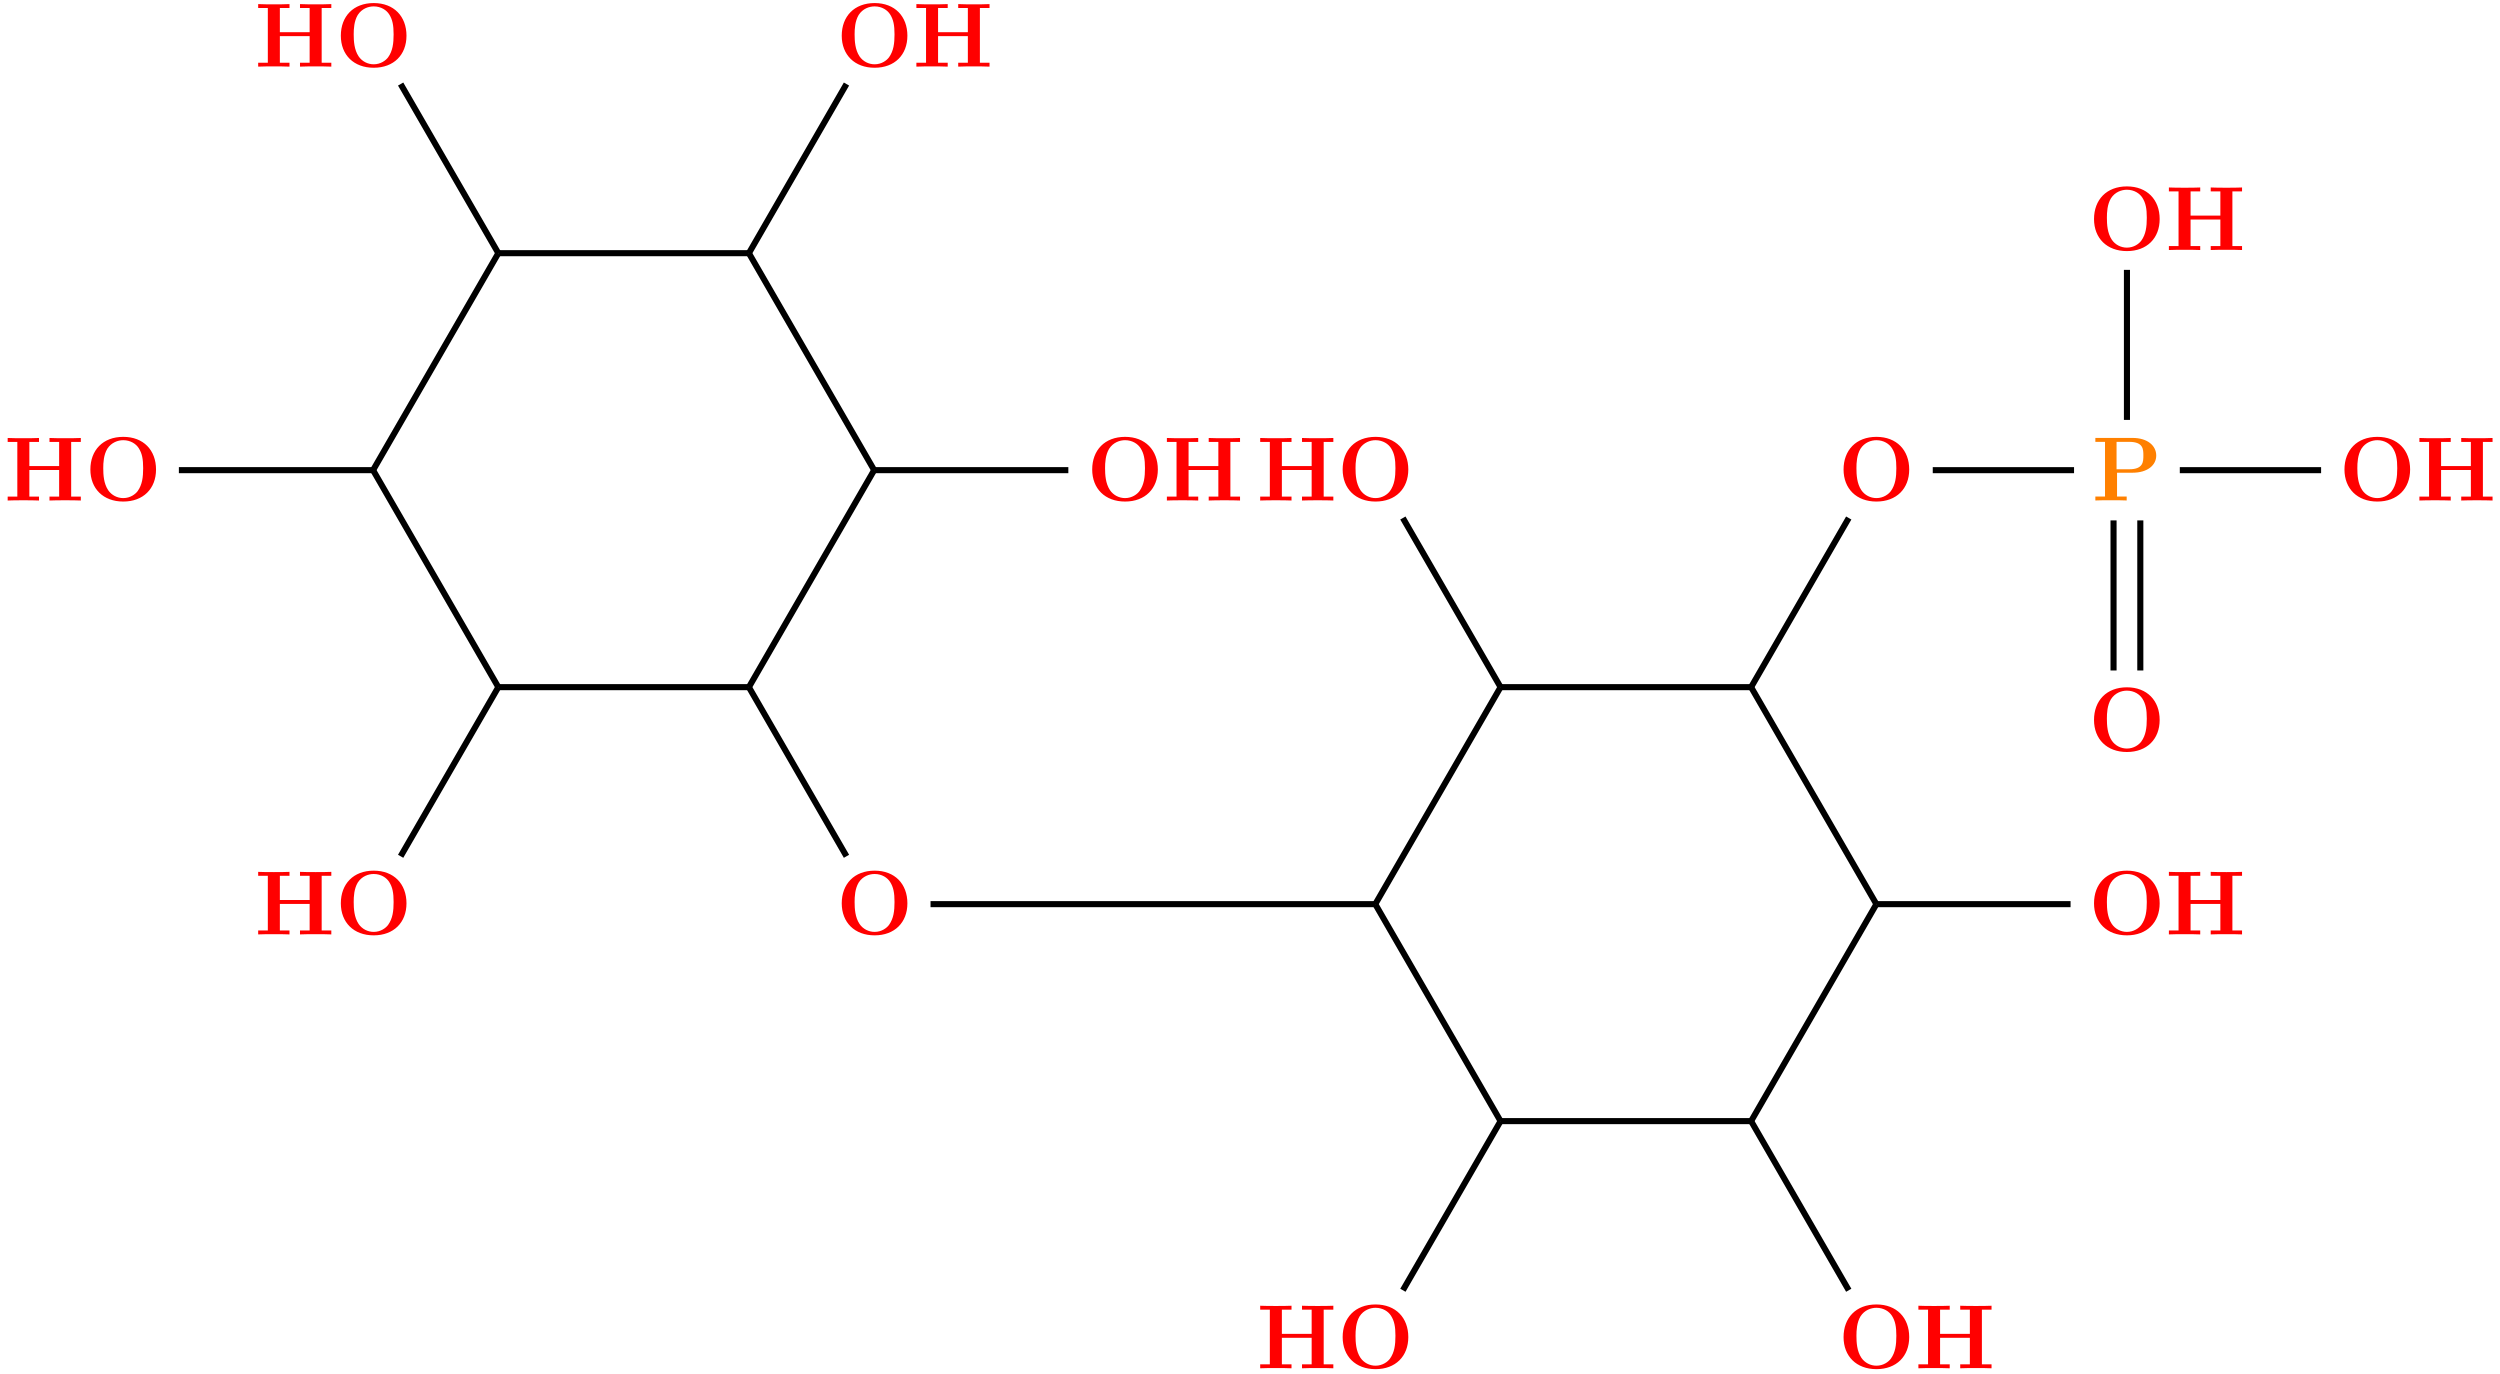 <?xml version="1.0" encoding="UTF-8"?>
<svg xmlns="http://www.w3.org/2000/svg" xmlns:xlink="http://www.w3.org/1999/xlink" width="327.894" height="180.247" viewBox="0 0 327.894 180.247">
<defs>
<g>
<g id="glyph-0-0">
<path d="M 3.297 -3.641 L 5.328 -3.641 C 7.328 -3.641 8.438 -4.656 8.438 -5.891 C 8.438 -7.188 7.297 -8.203 5.328 -8.203 L 0.453 -8.203 L 0.453 -7.688 L 1.719 -7.688 L 1.719 -0.516 L 0.453 -0.516 L 0.453 0 C 0.797 -0.031 2.078 -0.031 2.516 -0.031 C 2.938 -0.031 4.219 -0.031 4.562 0 L 4.562 -0.516 L 3.297 -0.516 Z M 4.906 -7.688 C 6.75 -7.688 6.75 -6.703 6.75 -5.891 C 6.75 -5.109 6.75 -4.094 4.906 -4.094 L 3.234 -4.094 L 3.234 -7.688 Z M 4.906 -7.688 "/>
</g>
<g id="glyph-0-1">
<path d="M 9.344 -4.062 C 9.344 -6.594 7.703 -8.344 5.047 -8.344 C 2.375 -8.344 0.734 -6.594 0.734 -4.062 C 0.734 -1.547 2.422 0.141 5.047 0.141 C 7.672 0.141 9.344 -1.547 9.344 -4.062 Z M 5.047 -0.312 C 4.266 -0.312 3.516 -0.688 3.062 -1.359 C 2.484 -2.234 2.422 -3.359 2.422 -4.234 C 2.422 -4.953 2.469 -5.969 2.953 -6.781 C 3.484 -7.609 4.344 -7.906 5.047 -7.906 C 6.016 -7.906 6.734 -7.406 7.078 -6.859 C 7.516 -6.172 7.656 -5.422 7.656 -4.234 C 7.656 -3.047 7.531 -2.062 6.938 -1.234 C 6.641 -0.828 5.969 -0.312 5.047 -0.312 Z M 5.047 -0.312 "/>
</g>
<g id="glyph-0-2">
<path d="M 8.781 -7.688 L 10.047 -7.688 L 10.047 -8.203 C 9.703 -8.172 8.422 -8.172 8 -8.172 C 7.562 -8.172 6.281 -8.172 5.938 -8.203 L 5.938 -7.688 L 7.203 -7.688 L 7.203 -4.516 L 3.297 -4.516 L 3.297 -7.688 L 4.562 -7.688 L 4.562 -8.203 C 4.219 -8.172 2.938 -8.172 2.516 -8.172 C 2.078 -8.172 0.797 -8.172 0.453 -8.203 L 0.453 -7.688 L 1.719 -7.688 L 1.719 -0.516 L 0.453 -0.516 L 0.453 0 C 0.797 -0.031 2.078 -0.031 2.516 -0.031 C 2.938 -0.031 4.219 -0.031 4.562 0 L 4.562 -0.516 L 3.297 -0.516 L 3.297 -4 L 7.203 -4 L 7.203 -0.516 L 5.938 -0.516 L 5.938 0 C 6.281 -0.031 7.562 -0.031 8 -0.031 C 8.422 -0.031 9.703 -0.031 10.047 0 L 10.047 -0.516 L 8.781 -0.516 Z M 8.781 -7.688 "/>
</g>
</g>
<clipPath id="clip-0">
<path clip-rule="nonzero" d="M 218 135 L 254 135 L 254 180.246 L 218 180.246 Z M 218 135 "/>
</clipPath>
<clipPath id="clip-1">
<path clip-rule="nonzero" d="M 172 135 L 209 135 L 209 180.246 L 172 180.246 Z M 172 135 "/>
</clipPath>
</defs>
<g fill="rgb(100%, 50%, 0%)" fill-opacity="1">
<use xlink:href="#glyph-0-0" x="274.369" y="65.641"/>
</g>
<g fill="rgb(100%, 0%, 0%)" fill-opacity="1">
<use xlink:href="#glyph-0-1" x="273.912" y="98.49"/>
</g>
<g fill="rgb(100%, 0%, 0%)" fill-opacity="1">
<use xlink:href="#glyph-0-1" x="306.761" y="65.641"/>
</g>
<g fill="rgb(100%, 0%, 0%)" fill-opacity="1">
<use xlink:href="#glyph-0-2" x="316.87" y="65.647"/>
</g>
<g fill="rgb(100%, 0%, 0%)" fill-opacity="1">
<use xlink:href="#glyph-0-1" x="273.913" y="32.792"/>
</g>
<g fill="rgb(100%, 0%, 0%)" fill-opacity="1">
<use xlink:href="#glyph-0-2" x="284.014" y="32.792"/>
</g>
<g fill="rgb(100%, 0%, 0%)" fill-opacity="1">
<use xlink:href="#glyph-0-1" x="109.667" y="122.537"/>
</g>
<g fill="rgb(100%, 0%, 0%)" fill-opacity="1">
<use xlink:href="#glyph-0-1" x="175.366" y="65.641"/>
</g>
<g fill="rgb(100%, 0%, 0%)" fill-opacity="1">
<use xlink:href="#glyph-0-2" x="164.83" y="65.647"/>
</g>
<g fill="rgb(100%, 0%, 0%)" fill-opacity="1">
<use xlink:href="#glyph-0-1" x="175.366" y="179.433"/>
</g>
<g fill="rgb(100%, 0%, 0%)" fill-opacity="1">
<use xlink:href="#glyph-0-2" x="164.83" y="179.461"/>
</g>
<g fill="rgb(100%, 0%, 0%)" fill-opacity="1">
<use xlink:href="#glyph-0-1" x="241.064" y="179.433"/>
</g>
<g fill="rgb(100%, 0%, 0%)" fill-opacity="1">
<use xlink:href="#glyph-0-2" x="251.159" y="179.461"/>
</g>
<g fill="rgb(100%, 0%, 0%)" fill-opacity="1">
<use xlink:href="#glyph-0-1" x="273.913" y="122.537"/>
</g>
<g fill="rgb(100%, 0%, 0%)" fill-opacity="1">
<use xlink:href="#glyph-0-2" x="284.014" y="122.555"/>
</g>
<g fill="rgb(100%, 0%, 0%)" fill-opacity="1">
<use xlink:href="#glyph-0-1" x="241.064" y="65.641"/>
</g>
<g fill="rgb(100%, 0%, 0%)" fill-opacity="1">
<use xlink:href="#glyph-0-1" x="109.667" y="8.745"/>
</g>
<g fill="rgb(100%, 0%, 0%)" fill-opacity="1">
<use xlink:href="#glyph-0-2" x="119.738" y="8.74"/>
</g>
<g fill="rgb(100%, 0%, 0%)" fill-opacity="1">
<use xlink:href="#glyph-0-1" x="142.516" y="65.641"/>
</g>
<g fill="rgb(100%, 0%, 0%)" fill-opacity="1">
<use xlink:href="#glyph-0-2" x="152.593" y="65.647"/>
</g>
<g fill="rgb(100%, 0%, 0%)" fill-opacity="1">
<use xlink:href="#glyph-0-1" x="43.969" y="8.745"/>
</g>
<g fill="rgb(100%, 0%, 0%)" fill-opacity="1">
<use xlink:href="#glyph-0-2" x="33.408" y="8.74"/>
</g>
<g fill="rgb(100%, 0%, 0%)" fill-opacity="1">
<use xlink:href="#glyph-0-1" x="11.12" y="65.641"/>
</g>
<g fill="rgb(100%, 0%, 0%)" fill-opacity="1">
<use xlink:href="#glyph-0-2" x="0.553" y="65.647"/>
</g>
<g fill="rgb(100%, 0%, 0%)" fill-opacity="1">
<use xlink:href="#glyph-0-1" x="43.969" y="122.537"/>
</g>
<g fill="rgb(100%, 0%, 0%)" fill-opacity="1">
<use xlink:href="#glyph-0-2" x="33.408" y="122.555"/>
</g>
<path fill="none" stroke-width="0.797" stroke-linecap="butt" stroke-linejoin="miter" stroke="rgb(0%, 0%, 0%)" stroke-opacity="1" stroke-miterlimit="10" d="M -7.393 -89.783 L -32.861 -89.783 " transform="matrix(1, 0, 0, -1, 278.963, 28.803)"/>
<path fill="none" stroke-width="0.797" stroke-linecap="butt" stroke-linejoin="miter" stroke="rgb(0%, 0%, 0%)" stroke-opacity="1" stroke-miterlimit="10" d="M -32.861 -89.783 L -49.291 -118.24 " transform="matrix(1, 0, 0, -1, 278.963, 28.803)"/>
<path fill="none" stroke-width="0.797" stroke-linecap="butt" stroke-linejoin="miter" stroke="rgb(0%, 0%, 0%)" stroke-opacity="1" stroke-miterlimit="10" d="M -32.861 -89.783 L -49.291 -61.322 " transform="matrix(1, 0, 0, -1, 278.963, 28.803)"/>
<g clip-path="url(#clip-0)">
<path fill="none" stroke-width="0.797" stroke-linecap="butt" stroke-linejoin="miter" stroke="rgb(0%, 0%, 0%)" stroke-opacity="1" stroke-miterlimit="10" d="M -49.291 -118.24 L -36.486 -140.424 " transform="matrix(1, 0, 0, -1, 278.963, 28.803)"/>
</g>
<path fill="none" stroke-width="0.797" stroke-linecap="butt" stroke-linejoin="miter" stroke="rgb(0%, 0%, 0%)" stroke-opacity="1" stroke-miterlimit="10" d="M -49.291 -118.24 L -82.154 -118.24 " transform="matrix(1, 0, 0, -1, 278.963, 28.803)"/>
<g clip-path="url(#clip-1)">
<path fill="none" stroke-width="0.797" stroke-linecap="butt" stroke-linejoin="miter" stroke="rgb(0%, 0%, 0%)" stroke-opacity="1" stroke-miterlimit="10" d="M -82.154 -118.24 L -94.963 -140.424 " transform="matrix(1, 0, 0, -1, 278.963, 28.803)"/>
</g>
<path fill="none" stroke-width="0.797" stroke-linecap="butt" stroke-linejoin="miter" stroke="rgb(0%, 0%, 0%)" stroke-opacity="1" stroke-miterlimit="10" d="M -82.154 -118.24 L -98.584 -89.783 " transform="matrix(1, 0, 0, -1, 278.963, 28.803)"/>
<path fill="none" stroke-width="0.797" stroke-linecap="butt" stroke-linejoin="miter" stroke="rgb(0%, 0%, 0%)" stroke-opacity="1" stroke-miterlimit="10" d="M -98.584 -89.783 L -156.916 -89.783 " transform="matrix(1, 0, 0, -1, 278.963, 28.803)"/>
<path fill="none" stroke-width="0.797" stroke-linecap="butt" stroke-linejoin="miter" stroke="rgb(0%, 0%, 0%)" stroke-opacity="1" stroke-miterlimit="10" d="M -98.584 -89.783 L -82.154 -61.322 " transform="matrix(1, 0, 0, -1, 278.963, 28.803)"/>
<path fill="none" stroke-width="0.797" stroke-linecap="butt" stroke-linejoin="miter" stroke="rgb(0%, 0%, 0%)" stroke-opacity="1" stroke-miterlimit="10" d="M -82.154 -61.322 L -94.967 -39.138 " transform="matrix(1, 0, 0, -1, 278.963, 28.803)"/>
<path fill="none" stroke-width="0.797" stroke-linecap="butt" stroke-linejoin="miter" stroke="rgb(0%, 0%, 0%)" stroke-opacity="1" stroke-miterlimit="10" d="M -82.154 -61.322 L -49.291 -61.322 " transform="matrix(1, 0, 0, -1, 278.963, 28.803)"/>
<path fill="none" stroke-width="0.797" stroke-linecap="butt" stroke-linejoin="miter" stroke="rgb(0%, 0%, 0%)" stroke-opacity="1" stroke-miterlimit="10" d="M -49.291 -61.322 L -36.486 -39.138 " transform="matrix(1, 0, 0, -1, 278.963, 28.803)"/>
<path fill="none" stroke-width="0.797" stroke-linecap="butt" stroke-linejoin="miter" stroke="rgb(0%, 0%, 0%)" stroke-opacity="1" stroke-miterlimit="10" d="M -25.467 -32.865 L -6.936 -32.861 " transform="matrix(1, 0, 0, -1, 278.963, 28.803)"/>
<path fill="none" stroke-width="0.797" stroke-linecap="butt" stroke-linejoin="miter" stroke="rgb(0%, 0%, 0%)" stroke-opacity="1" stroke-miterlimit="10" d="M 1.756 -39.451 L 1.756 -59.135 " transform="matrix(1, 0, 0, -1, 278.963, 28.803)"/>
<path fill="none" stroke-width="0.797" stroke-linecap="butt" stroke-linejoin="miter" stroke="rgb(0%, 0%, 0%)" stroke-opacity="1" stroke-miterlimit="10" d="M -1.756 -39.451 L -1.756 -59.135 " transform="matrix(1, 0, 0, -1, 278.963, 28.803)"/>
<path fill="none" stroke-width="0.797" stroke-linecap="butt" stroke-linejoin="miter" stroke="rgb(0%, 0%, 0%)" stroke-opacity="1" stroke-miterlimit="10" d="M 6.935 -32.865 L 25.467 -32.861 " transform="matrix(1, 0, 0, -1, 278.963, 28.803)"/>
<path fill="none" stroke-width="0.797" stroke-linecap="butt" stroke-linejoin="miter" stroke="rgb(0%, 0%, 0%)" stroke-opacity="1" stroke-miterlimit="10" d="M 0.002 -26.271 L 0.002 -6.592 " transform="matrix(1, 0, 0, -1, 278.963, 28.803)"/>
<path fill="none" stroke-width="0.797" stroke-linecap="butt" stroke-linejoin="miter" stroke="rgb(0%, 0%, 0%)" stroke-opacity="1" stroke-miterlimit="10" d="M -167.94 -83.506 L -180.74 -61.322 " transform="matrix(1, 0, 0, -1, 278.963, 28.803)"/>
<path fill="none" stroke-width="0.797" stroke-linecap="butt" stroke-linejoin="miter" stroke="rgb(0%, 0%, 0%)" stroke-opacity="1" stroke-miterlimit="10" d="M -180.74 -61.322 L -164.311 -32.861 " transform="matrix(1, 0, 0, -1, 278.963, 28.803)"/>
<path fill="none" stroke-width="0.797" stroke-linecap="butt" stroke-linejoin="miter" stroke="rgb(0%, 0%, 0%)" stroke-opacity="1" stroke-miterlimit="10" d="M -180.74 -61.322 L -213.604 -61.322 " transform="matrix(1, 0, 0, -1, 278.963, 28.803)"/>
<path fill="none" stroke-width="0.797" stroke-linecap="butt" stroke-linejoin="miter" stroke="rgb(0%, 0%, 0%)" stroke-opacity="1" stroke-miterlimit="10" d="M -164.311 -32.861 L -138.842 -32.861 " transform="matrix(1, 0, 0, -1, 278.963, 28.803)"/>
<path fill="none" stroke-width="0.797" stroke-linecap="butt" stroke-linejoin="miter" stroke="rgb(0%, 0%, 0%)" stroke-opacity="1" stroke-miterlimit="10" d="M -164.311 -32.861 L -180.74 -4.404 " transform="matrix(1, 0, 0, -1, 278.963, 28.803)"/>
<path fill="none" stroke-width="0.797" stroke-linecap="butt" stroke-linejoin="miter" stroke="rgb(0%, 0%, 0%)" stroke-opacity="1" stroke-miterlimit="10" d="M -180.74 -4.404 L -167.94 17.78 " transform="matrix(1, 0, 0, -1, 278.963, 28.803)"/>
<path fill="none" stroke-width="0.797" stroke-linecap="butt" stroke-linejoin="miter" stroke="rgb(0%, 0%, 0%)" stroke-opacity="1" stroke-miterlimit="10" d="M -180.74 -4.404 L -213.604 -4.404 " transform="matrix(1, 0, 0, -1, 278.963, 28.803)"/>
<path fill="none" stroke-width="0.797" stroke-linecap="butt" stroke-linejoin="miter" stroke="rgb(0%, 0%, 0%)" stroke-opacity="1" stroke-miterlimit="10" d="M -213.604 -4.404 L -226.416 17.78 " transform="matrix(1, 0, 0, -1, 278.963, 28.803)"/>
<path fill="none" stroke-width="0.797" stroke-linecap="butt" stroke-linejoin="miter" stroke="rgb(0%, 0%, 0%)" stroke-opacity="1" stroke-miterlimit="10" d="M -213.604 -4.404 L -230.033 -32.861 " transform="matrix(1, 0, 0, -1, 278.963, 28.803)"/>
<path fill="none" stroke-width="0.797" stroke-linecap="butt" stroke-linejoin="miter" stroke="rgb(0%, 0%, 0%)" stroke-opacity="1" stroke-miterlimit="10" d="M -230.033 -32.861 L -255.502 -32.861 " transform="matrix(1, 0, 0, -1, 278.963, 28.803)"/>
<path fill="none" stroke-width="0.797" stroke-linecap="butt" stroke-linejoin="miter" stroke="rgb(0%, 0%, 0%)" stroke-opacity="1" stroke-miterlimit="10" d="M -230.033 -32.861 L -213.604 -61.322 " transform="matrix(1, 0, 0, -1, 278.963, 28.803)"/>
<path fill="none" stroke-width="0.797" stroke-linecap="butt" stroke-linejoin="miter" stroke="rgb(0%, 0%, 0%)" stroke-opacity="1" stroke-miterlimit="10" d="M -213.604 -61.322 L -226.416 -83.506 " transform="matrix(1, 0, 0, -1, 278.963, 28.803)"/>
</svg>
